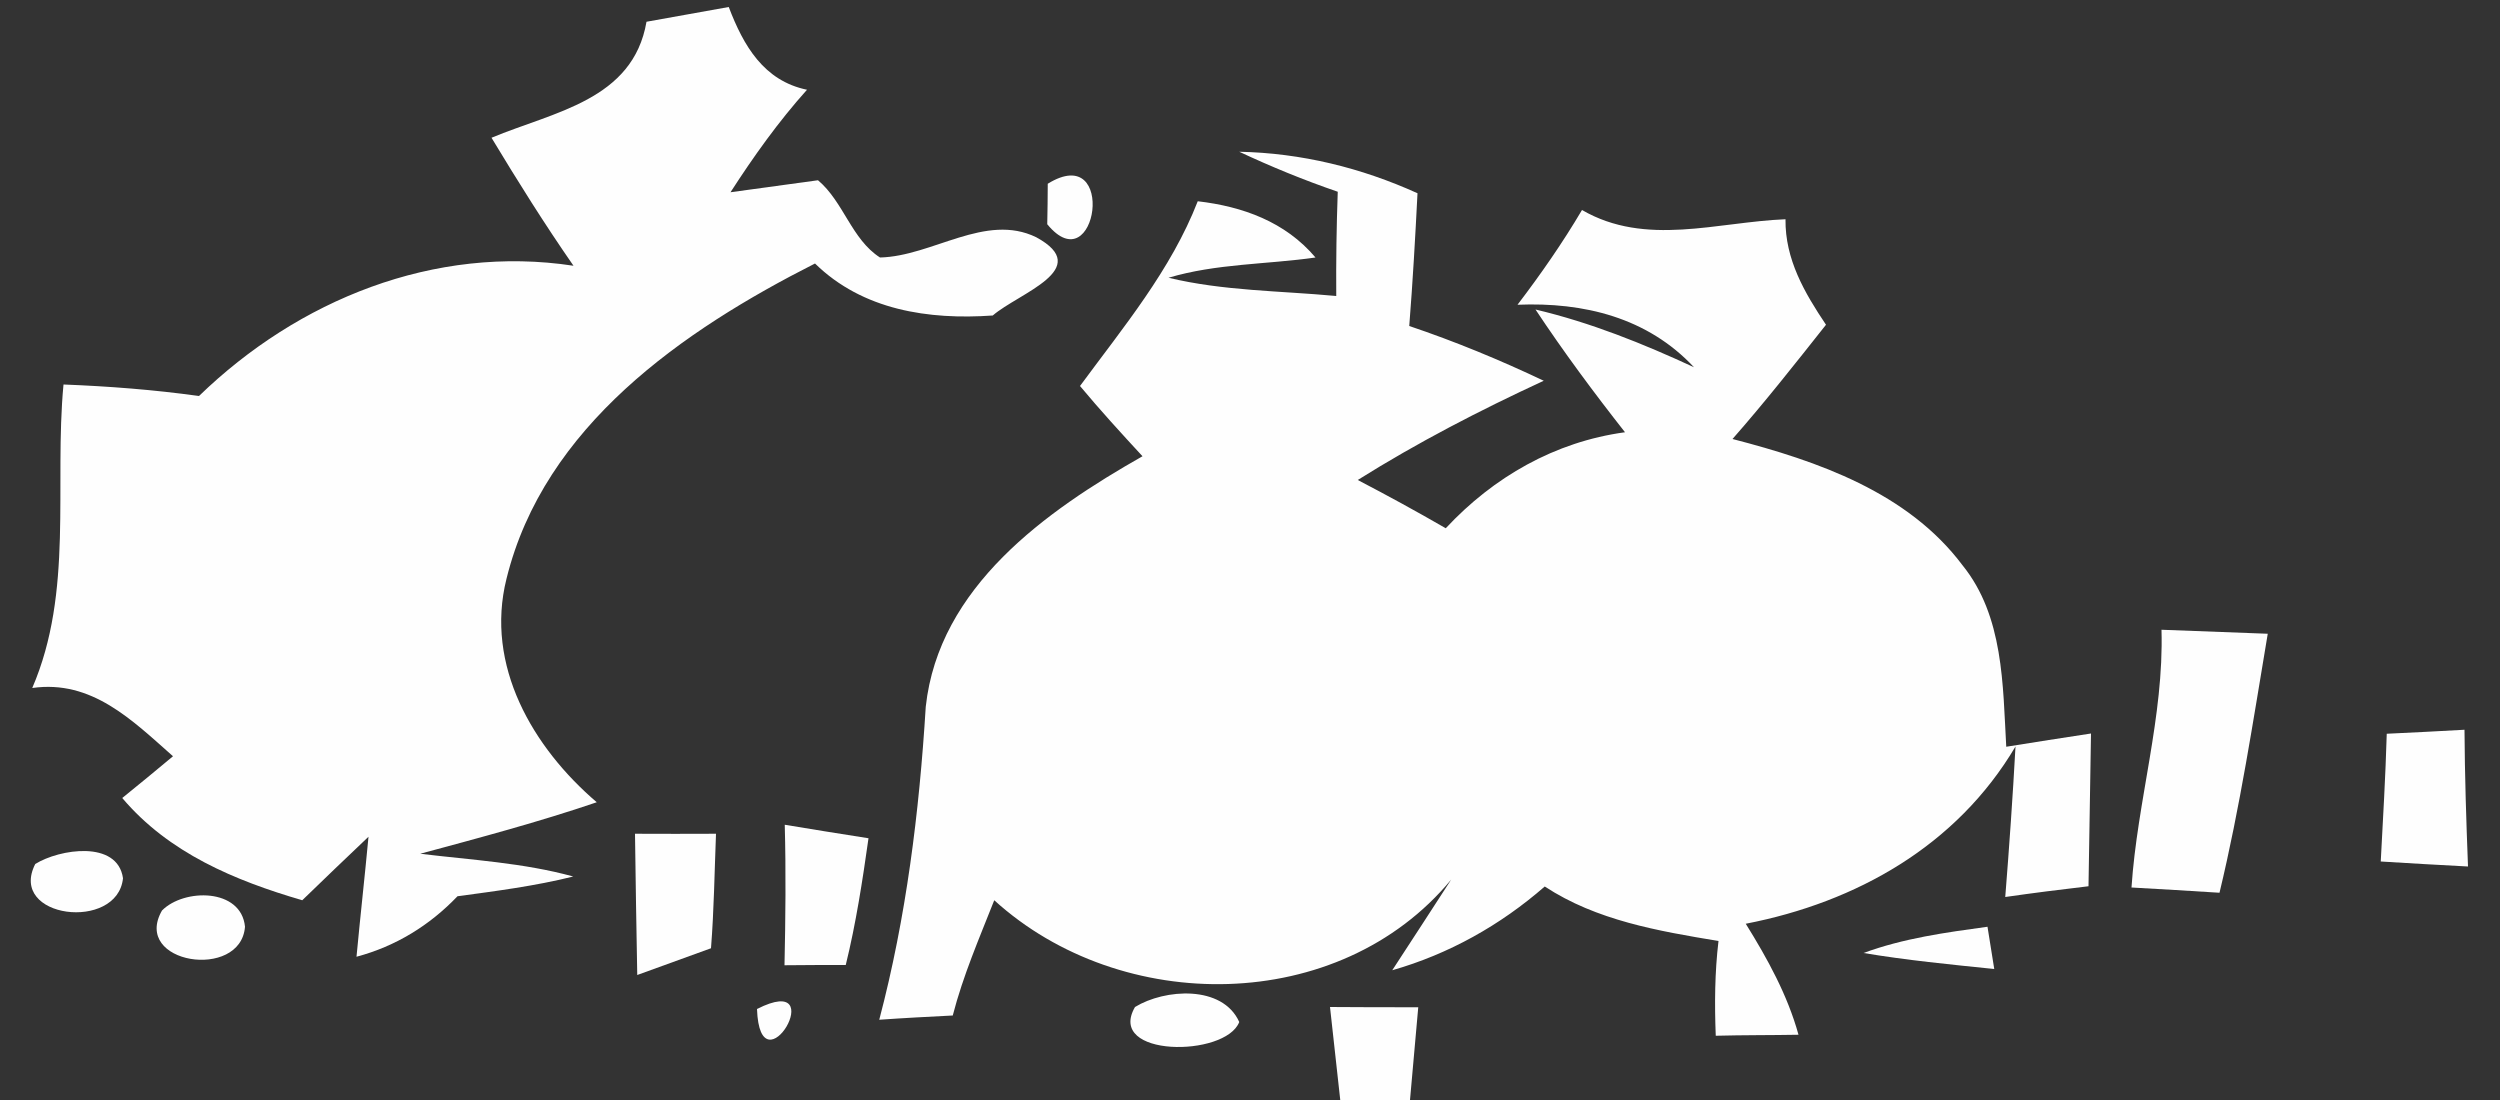 <?xml version="1.0" encoding="UTF-8" ?>
<!DOCTYPE svg PUBLIC "-//W3C//DTD SVG 1.1//EN" "http://www.w3.org/Graphics/SVG/1.1/DTD/svg11.dtd">
<svg width="100pt" height="44pt" viewBox="0 0 100 44" version="1.1" xmlns="http://www.w3.org/2000/svg">
<rect x="0" y="0" width="100" height="44" fill="#333333" stroke="none"/>
<g id="#fefefeff">
<path fill="#fefefe" opacity="1.00" d=" M 19.66 5.51 C 22.15 4.47 25.32 4.01 25.86 0.87 C 26.68 0.72 28.33 0.43 29.15 0.28 C 29.74 1.83 30.55 3.23 32.28 3.59 C 31.14 4.86 30.15 6.25 29.22 7.69 C 30.10 7.57 31.85 7.33 32.72 7.21 C 33.75 8.08 34.06 9.57 35.20 10.30 C 37.30 10.25 39.42 8.50 41.45 9.49 C 43.78 10.76 40.75 11.72 39.71 12.62 C 37.15 12.80 34.51 12.41 32.60 10.54 C 27.31 13.22 21.76 17.05 20.26 23.15 C 19.39 26.62 21.31 29.90 23.87 32.09 C 21.55 32.88 19.18 33.51 16.81 34.15 C 18.86 34.40 20.93 34.51 22.93 35.06 C 21.41 35.44 19.85 35.64 18.30 35.85 C 17.18 37.02 15.83 37.85 14.26 38.27 C 14.41 36.67 14.59 35.07 14.74 33.47 C 13.85 34.31 12.97 35.16 12.09 36.01 C 9.39 35.22 6.75 34.12 4.89 31.92 C 5.57 31.37 6.25 30.81 6.92 30.25 C 5.29 28.81 3.67 27.18 1.29 27.52 C 2.95 23.67 2.16 19.43 2.54 15.38 C 4.35 15.45 6.16 15.59 7.96 15.84 C 11.92 12.00 17.37 9.78 22.94 10.63 C 21.78 8.96 20.71 7.25 19.66 5.51 Z" />
<path fill="#fefefe" opacity="1.00" d=" M 49.57 6.07 C 52.05 6.12 54.45 6.71 56.70 7.73 C 56.61 9.50 56.51 11.27 56.37 13.04 C 58.21 13.66 60.00 14.40 61.75 15.23 C 59.20 16.41 56.70 17.70 54.31 19.20 C 55.50 19.82 56.67 20.46 57.83 21.13 C 59.74 19.08 62.20 17.67 65.00 17.29 C 63.75 15.70 62.54 14.07 61.42 12.38 C 63.62 12.90 65.71 13.74 67.76 14.69 C 65.90 12.70 63.35 12.08 60.70 12.19 C 61.63 10.97 62.50 9.72 63.28 8.40 C 65.83 9.88 68.68 8.88 71.42 8.77 C 71.40 10.37 72.18 11.71 73.04 12.99 C 71.82 14.53 70.60 16.08 69.30 17.56 C 72.70 18.44 76.31 19.69 78.50 22.61 C 80.15 24.65 80.11 27.40 80.25 29.87 C 81.38 29.69 82.51 29.51 83.64 29.34 C 83.60 31.38 83.58 33.41 83.54 35.45 C 82.43 35.58 81.32 35.72 80.21 35.88 C 80.37 33.87 80.51 31.87 80.62 29.86 C 78.27 33.83 74.26 36.09 69.83 36.95 C 70.70 38.35 71.50 39.80 71.94 41.39 C 70.84 41.41 69.73 41.40 68.63 41.43 C 68.58 40.16 68.59 38.89 68.74 37.64 C 66.33 37.24 63.86 36.82 61.79 35.46 C 60.01 37.01 57.96 38.16 55.69 38.81 C 56.28 37.91 57.46 36.09 58.05 35.18 C 53.57 40.60 44.85 40.63 39.77 36.01 C 39.17 37.53 38.52 39.03 38.11 40.62 C 37.13 40.67 36.15 40.72 35.17 40.79 C 36.25 36.69 36.77 32.49 37.03 28.27 C 37.55 23.47 41.84 20.44 45.70 18.25 C 44.85 17.33 44.00 16.40 43.20 15.44 C 44.93 13.09 46.84 10.80 47.91 8.05 C 49.71 8.26 51.41 8.87 52.62 10.30 C 50.66 10.58 48.65 10.54 46.74 11.11 C 48.94 11.64 51.21 11.63 53.45 11.84 C 53.44 10.45 53.46 9.06 53.51 7.67 C 52.17 7.21 50.85 6.67 49.57 6.07 Z" />
<path fill="#fefefe" opacity="1.00" d=" M 41.91 7.35 C 44.71 5.62 43.87 11.38 41.89 8.97 C 41.90 8.56 41.91 7.76 41.91 7.35 Z" />
<path fill="#fefefe" opacity="1.00" d=" M 86.46 25.19 C 87.88 25.24 89.29 25.30 90.71 25.35 C 90.13 28.81 89.60 32.30 88.78 35.71 C 87.61 35.64 86.43 35.56 85.26 35.50 C 85.49 32.03 86.56 28.68 86.46 25.19 Z" />
<path fill="#fefefe" opacity="1.00" d=" M 95.47 29.35 C 96.51 29.30 97.54 29.25 98.58 29.19 C 98.59 31.01 98.65 32.84 98.72 34.66 C 97.55 34.60 96.39 34.53 95.23 34.46 C 95.32 32.76 95.42 31.06 95.47 29.35 Z" />
<path fill="#fefefe" opacity="1.00" d=" M 25.40 33.35 C 26.48 33.36 27.56 33.35 28.64 33.35 C 28.58 34.87 28.56 36.40 28.44 37.93 C 27.70 38.20 26.23 38.73 25.49 39.00 C 25.45 37.12 25.43 35.24 25.40 33.35 Z" />
<path fill="#fefefe" opacity="1.00" d=" M 31.39 32.99 C 32.50 33.17 33.62 33.36 34.74 33.53 C 34.50 35.23 34.24 36.93 33.83 38.60 C 33.21 38.60 31.99 38.60 31.38 38.61 C 31.42 36.73 31.44 34.86 31.39 32.99 Z" />
<path fill="#fefefe" opacity="1.00" d=" M 1.41 34.56 C 2.37 33.96 4.70 33.59 4.92 35.13 C 4.70 37.27 0.30 36.74 1.41 34.56 Z" />
<path fill="#fefefe" opacity="1.00" d=" M 6.48 36.42 C 7.36 35.53 9.65 35.52 9.80 37.07 C 9.63 39.23 5.26 38.55 6.48 36.42 Z" />
<path fill="#fefefe" opacity="1.00" d=" M 74.54 38.12 C 76.14 37.53 77.82 37.30 79.50 37.07 C 79.57 37.49 79.70 38.33 79.77 38.76 C 78.02 38.58 76.27 38.41 74.54 38.12 Z" />
<path fill="#fefefe" opacity="1.00" d=" M 30.28 40.36 C 33.31 38.82 30.40 43.77 30.28 40.36 Z" />
<path fill="#fefefe" opacity="1.00" d=" M 45.40 40.28 C 46.59 39.55 48.90 39.39 49.57 40.88 C 49.02 42.30 44.23 42.30 45.40 40.28 Z" />
<path fill="#fefefe" opacity="1.00" d=" M 53.20 40.28 C 54.38 40.29 55.55 40.29 56.73 40.29 C 56.62 41.53 56.51 42.76 56.40 44.00 L 53.61 44.00 C 53.47 42.76 53.34 41.52 53.20 40.28 Z" />
</g>
</svg>

